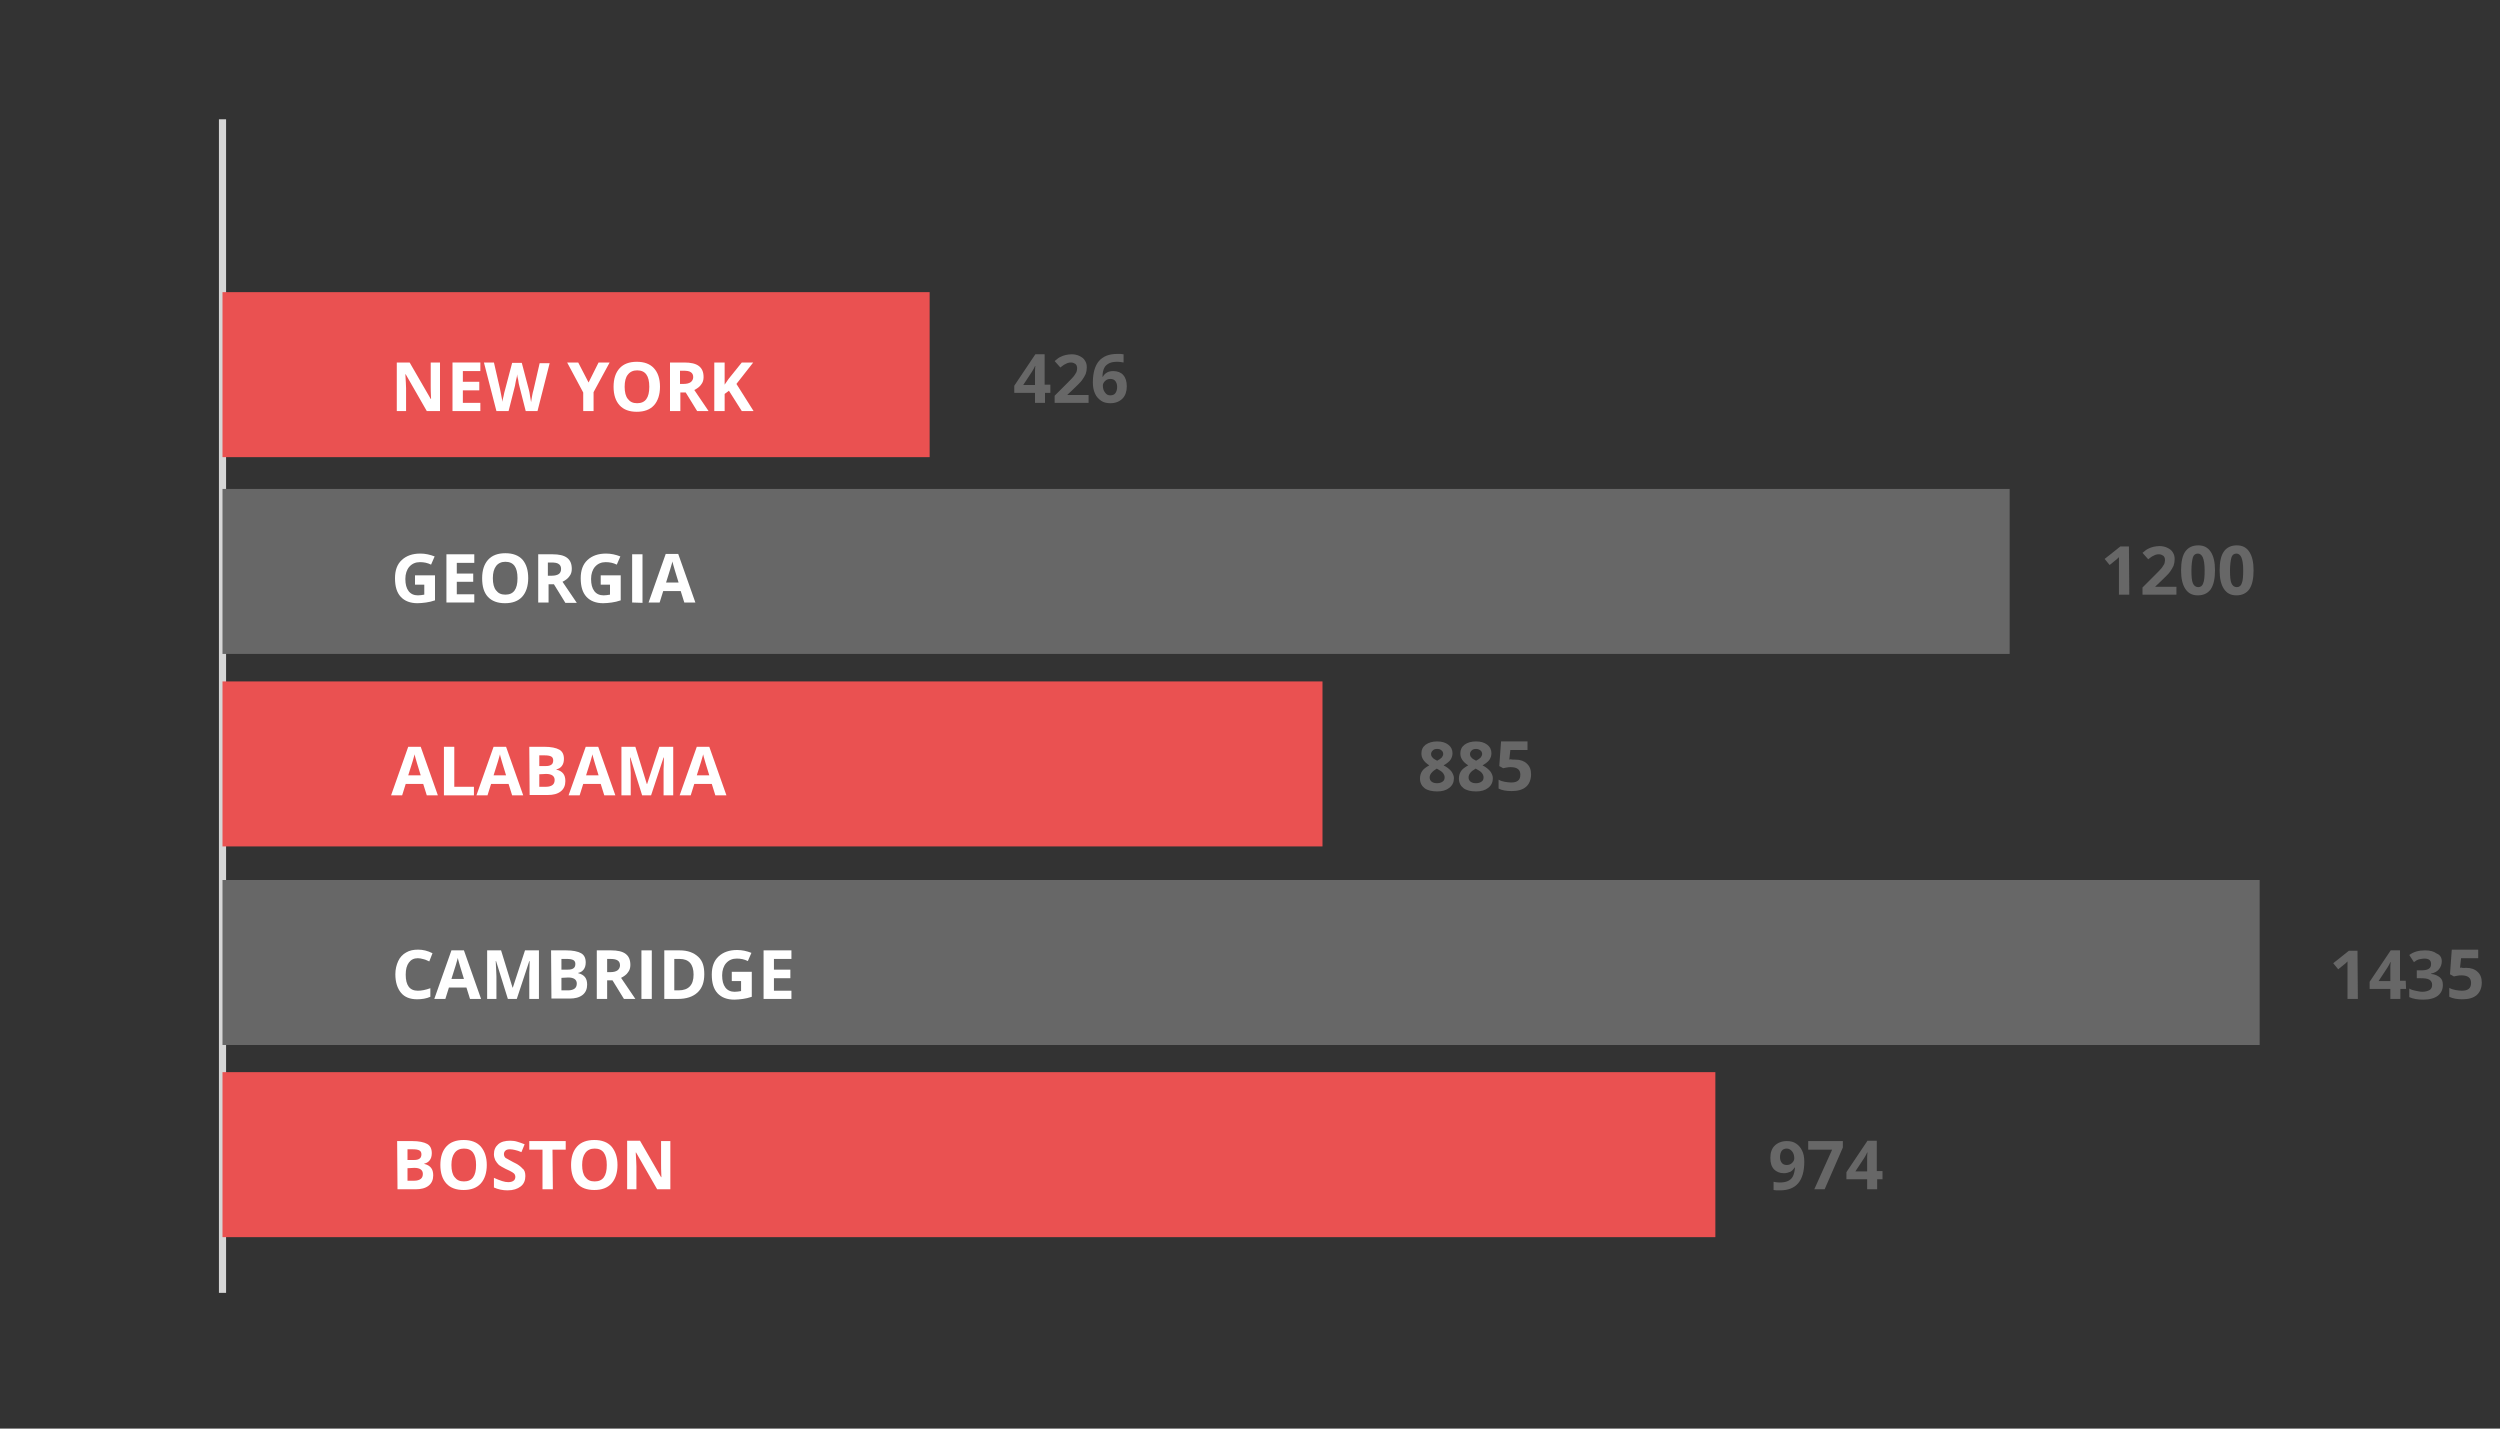 <?xml version="1.0" encoding="utf-8"?>
<!-- Generator: Adobe Illustrator 19.0.0, SVG Export Plug-In . SVG Version: 6.00 Build 0)  -->
<svg version="1.1" id="Layer_1" xmlns="http://www.w3.org/2000/svg" xmlns:xlink="http://www.w3.org/1999/xlink" x="0px" y="0px"
	 viewBox="44 197 700 400" style="enable-background:new 44 197 700 400;" xml:space="preserve">
<rect x="44" y="197" width="700" height="400" fill="#333333" stroke="none"/>
<style type="text/css">
	.st0{fill:#D6D6D6;}
	.st1{fill:#676767;}
	.st2{fill:#EA5151;}
	.st3{fill:#FFFFFF;}
</style>
<rect x="105.3" y="230.4" class="st0" width="2" height="328.6"/>
<rect x="106.3" y="443.4" class="st1" width="570.4" height="46.2"/>
<rect x="106.3" y="497.2" class="st2" width="418" height="46.2"/>
<rect x="106.3" y="333.9" class="st1" width="500.4" height="46.2"/>
<rect x="106.3" y="387.8" class="st2" width="308" height="46.2"/>
<rect x="106.3" y="278.8" class="st2" width="198" height="46.2"/>
<g>
	<path class="st3" d="M167.2,312.1h-3.7l-5.9-10.3h-0.1c0.1,1.8,0.2,3.1,0.2,3.9v6.4h-2.6v-13.6h3.6l5.9,10.2h0.1
		c-0.1-1.8-0.1-3-0.1-3.7v-6.5h2.6V312.1z"/>
	<path class="st3" d="M178.5,312.1h-7.8v-13.6h7.8v2.4h-4.9v3h4.6v2.4h-4.6v3.5h4.9V312.1z"/>
	<path class="st3" d="M194.5,312.1h-3.3l-1.8-7.1c-0.1-0.3-0.2-0.8-0.3-1.6c-0.2-0.8-0.3-1.3-0.3-1.6c0,0.3-0.1,0.9-0.3,1.6
		c-0.1,0.7-0.3,1.3-0.3,1.6l-1.8,7.1H183l-3.5-13.6h2.8l1.7,7.4c0.3,1.4,0.5,2.6,0.7,3.6c0-0.4,0.1-0.9,0.3-1.6
		c0.1-0.7,0.3-1.3,0.4-1.7l2-7.6h2.7l2,7.6c0.1,0.3,0.2,0.9,0.3,1.6c0.1,0.7,0.2,1.3,0.3,1.8c0.1-0.5,0.2-1.1,0.3-1.8
		c0.1-0.7,0.3-1.3,0.4-1.7l1.7-7.4h2.8L194.5,312.1z"/>
	<path class="st3" d="M208.8,304.1l2.8-5.6h3.1l-4.5,8.3v5.3h-2.9v-5.2l-4.5-8.4h3.1L208.8,304.1z"/>
	<path class="st3" d="M228.8,305.3c0,2.2-0.6,4-1.7,5.2c-1.1,1.2-2.7,1.8-4.8,1.8s-3.7-0.6-4.8-1.8c-1.1-1.2-1.7-2.9-1.7-5.2
		c0-2.3,0.6-4,1.7-5.2c1.1-1.2,2.7-1.8,4.8-1.8s3.7,0.6,4.8,1.8C228.2,301.3,228.8,303,228.8,305.3z M218.9,305.3
		c0,1.5,0.3,2.7,0.9,3.4c0.6,0.8,1.4,1.2,2.6,1.2c2.3,0,3.4-1.5,3.4-4.6s-1.1-4.6-3.4-4.6c-1.1,0-2,0.4-2.6,1.2
		C219.2,302.6,218.9,303.8,218.9,305.3z"/>
	<path class="st3" d="M234.5,306.9v5.2h-2.9v-13.6h4c1.8,0,3.2,0.3,4.1,1c0.9,0.7,1.3,1.7,1.3,3.1c0,0.8-0.2,1.5-0.7,2.1
		c-0.4,0.6-1.1,1.1-1.9,1.5c2,3,3.4,5,4,5.9h-3.2l-3.2-5.2H234.5z M234.5,304.5h0.9c0.9,0,1.6-0.2,2-0.5c0.4-0.3,0.7-0.8,0.7-1.4
		c0-0.6-0.2-1.1-0.7-1.4c-0.4-0.3-1.1-0.4-2.1-0.4h-0.9v3.7H234.5z"/>
	<path class="st3" d="M255,312.1h-3.3l-3.6-5.7l-1.2,0.9v4.8H244v-13.6h2.9v6.2l1.1-1.6l3.7-4.6h3.2l-4.7,6L255,312.1z"/>
</g>
<g>
	<path class="st3" d="M160.4,358.1h5.4v7c-0.9,0.3-1.7,0.5-2.5,0.6s-1.6,0.2-2.4,0.2c-2,0-3.6-0.6-4.7-1.8c-1.1-1.2-1.6-2.9-1.6-5.2
		c0-2.2,0.6-3.9,1.9-5.1c1.3-1.2,3-1.8,5.2-1.8c1.4,0,2.7,0.3,4,0.8l-1,2.3c-1-0.5-2-0.7-3.1-0.7c-1.2,0-2.2,0.4-3,1.3
		c-0.7,0.8-1.1,2-1.1,3.4c0,1.5,0.3,2.6,0.9,3.4c0.6,0.8,1.5,1.2,2.6,1.2c0.6,0,1.2-0.1,1.8-0.2v-2.8h-2.6v-2.6H160.4z"/>
	<path class="st3" d="M176.8,365.7H169v-13.5h7.8v2.4h-4.9v3h4.6v2.3h-4.6v3.5h4.9V365.7z"/>
	<path class="st3" d="M191.9,358.9c0,2.2-0.6,4-1.7,5.2c-1.1,1.2-2.7,1.8-4.8,1.8s-3.7-0.6-4.8-1.8c-1.1-1.2-1.6-2.9-1.6-5.2
		s0.6-4,1.7-5.2c1.1-1.2,2.7-1.8,4.8-1.8s3.7,0.6,4.8,1.8C191.4,355,191.9,356.7,191.9,358.9z M182,358.9c0,1.5,0.3,2.7,0.9,3.4
		c0.6,0.8,1.4,1.2,2.6,1.2c2.3,0,3.4-1.5,3.4-4.6s-1.1-4.6-3.4-4.6c-1.1,0-2,0.4-2.6,1.2C182.3,356.3,182,357.4,182,358.9z"/>
	<path class="st3" d="M197.6,360.5v5.2h-2.9v-13.5h4c1.8,0,3.2,0.3,4.1,1c0.9,0.7,1.3,1.7,1.3,3.1c0,0.8-0.2,1.5-0.7,2.1
		c-0.4,0.6-1.1,1.1-1.9,1.5c2,3,3.4,5,4,5.9h-3.2l-3.2-5.2h-1.5V360.5z M197.6,358.2h0.9c0.9,0,1.6-0.2,2-0.5
		c0.4-0.3,0.6-0.8,0.6-1.4c0-0.6-0.2-1.1-0.7-1.4c-0.4-0.3-1.1-0.4-2.1-0.4h-0.9v3.7H197.6z"/>
	<path class="st3" d="M212.4,358.1h5.4v7c-0.9,0.3-1.7,0.5-2.5,0.6s-1.6,0.2-2.4,0.2c-2,0-3.6-0.6-4.7-1.8c-1.1-1.2-1.6-2.9-1.6-5.2
		c0-2.2,0.6-3.9,1.9-5.1c1.3-1.2,3-1.8,5.2-1.8c1.4,0,2.7,0.3,4,0.8l-1,2.3c-1-0.5-2-0.7-3.1-0.7c-1.2,0-2.2,0.4-3,1.3
		c-0.7,0.8-1.1,2-1.1,3.4c0,1.5,0.3,2.6,0.9,3.4c0.6,0.8,1.5,1.2,2.6,1.2c0.6,0,1.2-0.1,1.8-0.2v-2.8h-2.6v-2.6H212.4z"/>
	<path class="st3" d="M221,365.7v-13.5h2.9v13.6L221,365.7L221,365.7z"/>
	<path class="st3" d="M235.6,365.7l-1-3.2h-4.9l-1,3.2h-3.1l4.8-13.6h3.5l4.8,13.6H235.6z M234,360.1c-0.9-2.9-1.4-4.6-1.5-5
		c-0.1-0.4-0.2-0.7-0.2-0.9c-0.2,0.8-0.8,2.7-1.8,5.9H234z"/>
</g>
<g>
	<path class="st3" d="M163.5,419.7l-1-3.2h-4.9l-1,3.2h-3.1l4.8-13.6h3.5l4.8,13.6H163.5z M161.8,414.1c-0.9-2.9-1.4-4.6-1.5-5
		c-0.1-0.4-0.2-0.7-0.2-0.9c-0.2,0.8-0.8,2.8-1.8,5.9H161.8z"/>
	<path class="st3" d="M168.3,419.7v-13.6h2.9v11.2h5.5v2.4H168.3z"/>
	<path class="st3" d="M187.4,419.7l-1-3.2h-4.9l-1,3.2h-3.1l4.8-13.6h3.5l4.8,13.6H187.4z M185.7,414.1c-0.9-2.9-1.4-4.6-1.5-5
		c-0.1-0.4-0.2-0.7-0.2-0.9c-0.2,0.8-0.8,2.8-1.8,5.9H185.7z"/>
	<path class="st3" d="M192.2,406.1h4.2c1.9,0,3.3,0.3,4.2,0.8s1.3,1.4,1.3,2.6c0,0.8-0.2,1.5-0.6,2c-0.4,0.5-0.9,0.8-1.5,0.9v0.1
		c0.9,0.2,1.5,0.6,1.9,1.1s0.6,1.2,0.6,2.1c0,1.2-0.4,2.2-1.3,2.9c-0.9,0.7-2.1,1-3.6,1h-5.1L192.2,406.1L192.2,406.1z M195,411.5
		h1.7c0.8,0,1.3-0.1,1.7-0.4c0.3-0.2,0.5-0.6,0.5-1.2c0-0.5-0.2-0.9-0.6-1.1c-0.4-0.2-1-0.3-1.8-0.3H195V411.5z M195,413.8v3.5h1.9
		c0.8,0,1.4-0.2,1.8-0.5c0.4-0.3,0.6-0.8,0.6-1.4c0-1.1-0.8-1.7-2.4-1.7L195,413.8L195,413.8z"/>
	<path class="st3" d="M213.2,419.7l-1-3.2h-4.9l-1,3.2h-3.1l4.8-13.6h3.5l4.8,13.6H213.2z M211.6,414.1c-0.9-2.9-1.4-4.6-1.5-5
		c-0.1-0.4-0.2-0.7-0.2-0.9c-0.2,0.8-0.8,2.8-1.8,5.9H211.6z"/>
	<path class="st3" d="M223.8,419.7l-3.3-10.6h-0.1c0.1,2.2,0.2,3.6,0.2,4.3v6.3H218v-13.6h3.9l3.2,10.4h0.1l3.4-10.4h3.9v13.6h-2.7
		v-6.4c0-0.3,0-0.7,0-1c0-0.4,0.1-1.4,0.1-3.2h-0.1l-3.5,10.6C226.3,419.7,223.8,419.7,223.8,419.7z"/>
	<path class="st3" d="M244.3,419.7l-1-3.2h-4.9l-1,3.2h-3.1l4.8-13.6h3.5l4.8,13.6H244.3z M242.6,414.1c-0.9-2.9-1.4-4.6-1.5-5
		c-0.1-0.4-0.2-0.7-0.2-0.9c-0.2,0.8-0.8,2.8-1.8,5.9H242.6z"/>
</g>
<g>
	<path class="st3" d="M161,465.3c-1.1,0-1.9,0.4-2.5,1.2c-0.6,0.8-0.9,1.9-0.9,3.4c0,3,1.1,4.5,3.4,4.5c1,0,2.1-0.2,3.5-0.7v2.4
		c-1.1,0.5-2.4,0.7-3.7,0.7c-2,0-3.5-0.6-4.5-1.8s-1.6-2.9-1.6-5.2c0-1.4,0.3-2.6,0.8-3.7c0.5-1.1,1.3-1.9,2.2-2.4
		c1-0.6,2.1-0.8,3.4-0.8c1.3,0,2.6,0.3,4,1l-0.9,2.3c-0.5-0.2-1-0.5-1.5-0.6C162,465.4,161.5,465.3,161,465.3z"/>
	<path class="st3" d="M175.6,476.7l-1-3.2h-4.9l-1,3.2h-3.1l4.8-13.6h3.5l4.8,13.6H175.6z M173.9,471.1c-0.9-2.9-1.4-4.6-1.5-5
		c-0.1-0.4-0.2-0.7-0.2-0.9c-0.2,0.8-0.8,2.8-1.8,5.9H173.9z"/>
	<path class="st3" d="M186.2,476.7l-3.3-10.6h-0.1c0.1,2.2,0.2,3.6,0.2,4.3v6.3h-2.6v-13.6h3.9l3.2,10.4h0.1l3.4-10.4h3.9v13.6h-2.7
		v-6.4c0-0.3,0-0.7,0-1c0-0.4,0.1-1.4,0.1-3.2h-0.1l-3.5,10.6H186.2L186.2,476.7z"/>
	<path class="st3" d="M198.3,463.1h4.2c1.9,0,3.3,0.3,4.2,0.8s1.3,1.4,1.3,2.6c0,0.8-0.2,1.5-0.6,2c-0.4,0.5-0.9,0.8-1.5,0.9v0.1
		c0.9,0.2,1.5,0.6,1.9,1.1s0.6,1.2,0.6,2.1c0,1.2-0.4,2.2-1.3,2.9c-0.9,0.7-2.1,1-3.6,1h-5.1L198.3,463.1L198.3,463.1z M201.2,468.5
		h1.7c0.8,0,1.3-0.1,1.7-0.4c0.3-0.2,0.5-0.6,0.5-1.2c0-0.5-0.2-0.9-0.6-1.1c-0.4-0.2-1-0.3-1.8-0.3h-1.5L201.2,468.5L201.2,468.5z
		 M201.2,470.8v3.5h1.9c0.8,0,1.4-0.2,1.8-0.5c0.4-0.3,0.6-0.8,0.6-1.4c0-1.1-0.8-1.7-2.4-1.7L201.2,470.8L201.2,470.8z"/>
	<path class="st3" d="M214,471.5v5.2h-2.9v-13.6h4c1.8,0,3.2,0.3,4.1,1c0.9,0.7,1.3,1.7,1.3,3.1c0,0.8-0.2,1.5-0.7,2.1
		c-0.4,0.6-1.1,1.1-1.9,1.5c2,3,3.4,5,4,5.9h-3.2l-3.2-5.2H214z M214,469.2h0.9c0.9,0,1.6-0.2,2-0.5c0.4-0.3,0.7-0.8,0.7-1.4
		c0-0.6-0.2-1.1-0.7-1.4s-1.1-0.4-2.1-0.4H214V469.2z"/>
	<path class="st3" d="M223.6,476.7v-13.6h2.9v13.6H223.6z"/>
	<path class="st3" d="M241.2,469.8c0,2.2-0.6,3.9-1.9,5.1c-1.3,1.2-3.1,1.8-5.5,1.8H230v-13.6h4.3c2.2,0,3.9,0.6,5.2,1.8
		S241.2,467.7,241.2,469.8z M238.2,469.9c0-2.9-1.3-4.4-3.9-4.4h-1.5v8.8h1.2C236.8,474.3,238.2,472.8,238.2,469.9z"/>
	<path class="st3" d="M249.1,469.1h5.4v7c-0.9,0.3-1.7,0.5-2.5,0.6c-0.8,0.1-1.6,0.2-2.4,0.2c-2,0-3.6-0.6-4.7-1.8
		c-1.1-1.2-1.6-2.9-1.6-5.2c0-2.2,0.6-3.9,1.9-5.1s3-1.8,5.2-1.8c1.4,0,2.7,0.3,4,0.8l-1,2.3c-1-0.5-2-0.7-3.1-0.7
		c-1.2,0-2.2,0.4-3,1.3c-0.7,0.8-1.1,2-1.1,3.4c0,1.5,0.3,2.6,0.9,3.4s1.5,1.2,2.6,1.2c0.6,0,1.2-0.1,1.8-0.2v-2.8h-2.6v-2.6H249.1z
		"/>
	<path class="st3" d="M265.6,476.7h-7.8v-13.6h7.8v2.4h-4.9v3h4.6v2.4h-4.6v3.5h4.9V476.7z"/>
</g>
<g>
	<path class="st3" d="M155.2,516.5h4.2c1.9,0,3.3,0.3,4.2,0.8s1.3,1.4,1.3,2.6c0,0.8-0.2,1.5-0.6,2c-0.4,0.5-0.9,0.8-1.5,0.9v0.1
		c0.9,0.2,1.5,0.6,1.9,1.1s0.6,1.2,0.6,2.1c0,1.2-0.4,2.2-1.3,2.9c-0.9,0.7-2.1,1-3.6,1h-5.1L155.2,516.5L155.2,516.5z M158.1,521.8
		h1.7c0.8,0,1.3-0.1,1.7-0.4c0.3-0.2,0.5-0.6,0.5-1.2c0-0.5-0.2-0.9-0.6-1.1c-0.4-0.2-1-0.3-1.8-0.3h-1.5L158.1,521.8L158.1,521.8z
		 M158.1,524.1v3.5h1.9c0.8,0,1.4-0.2,1.8-0.5c0.4-0.3,0.6-0.8,0.6-1.4c0-1.1-0.8-1.7-2.4-1.7L158.1,524.1L158.1,524.1z"/>
	<path class="st3" d="M180.3,523.2c0,2.2-0.6,4-1.7,5.2c-1.1,1.2-2.7,1.8-4.8,1.8s-3.7-0.6-4.8-1.8c-1.1-1.2-1.7-2.9-1.7-5.2
		s0.6-4,1.7-5.2c1.1-1.2,2.7-1.8,4.8-1.8s3.7,0.6,4.8,1.8C179.7,519.3,180.3,521,180.3,523.2z M170.4,523.2c0,1.5,0.3,2.7,0.9,3.4
		c0.6,0.8,1.4,1.2,2.6,1.2c2.3,0,3.4-1.5,3.4-4.6c0-3.1-1.1-4.6-3.4-4.6c-1.1,0-2,0.4-2.6,1.2C170.7,520.6,170.4,521.7,170.4,523.2z
		"/>
	<path class="st3" d="M191.1,526.3c0,1.2-0.4,2.2-1.3,2.9c-0.9,0.7-2.1,1.1-3.7,1.1c-1.4,0-2.7-0.3-3.8-0.8v-2.7
		c0.9,0.4,1.7,0.7,2.3,0.9c0.6,0.2,1.2,0.3,1.7,0.3c0.6,0,1.1-0.1,1.5-0.4c0.3-0.2,0.5-0.6,0.5-1.1c0-0.3-0.1-0.5-0.2-0.7
		s-0.4-0.4-0.7-0.6c-0.3-0.2-0.9-0.5-1.8-0.9c-0.8-0.4-1.5-0.8-1.9-1.1c-0.4-0.4-0.7-0.8-1-1.3c-0.2-0.5-0.4-1-0.4-1.7
		c0-1.2,0.4-2.1,1.2-2.8s1.9-1,3.4-1c0.7,0,1.4,0.1,2,0.3c0.6,0.2,1.3,0.4,2,0.7l-0.9,2.2c-0.7-0.3-1.3-0.5-1.8-0.6
		c-0.5-0.1-0.9-0.2-1.4-0.2s-1,0.1-1.3,0.4c-0.3,0.3-0.4,0.6-0.4,1c0,0.3,0.1,0.5,0.2,0.7c0.1,0.2,0.3,0.4,0.6,0.5
		c0.3,0.2,0.9,0.5,1.8,1c1.3,0.6,2.1,1.2,2.6,1.8C190.9,524.6,191.1,525.4,191.1,526.3z"/>
	<path class="st3" d="M198.8,530h-2.9v-11.1h-3.7v-2.4h10.2v2.4h-3.7L198.8,530L198.8,530z"/>
	<path class="st3" d="M216.9,523.2c0,2.2-0.6,4-1.7,5.2c-1.1,1.2-2.7,1.8-4.8,1.8s-3.7-0.6-4.8-1.8c-1.1-1.2-1.7-2.9-1.7-5.2
		s0.6-4,1.7-5.2c1.1-1.2,2.7-1.8,4.8-1.8s3.7,0.6,4.8,1.8C216.3,519.3,216.9,521,216.9,523.2z M207,523.2c0,1.5,0.3,2.7,0.9,3.4
		c0.6,0.8,1.4,1.2,2.6,1.2c2.3,0,3.4-1.5,3.4-4.6c0-3.1-1.1-4.6-3.4-4.6c-1.1,0-2,0.4-2.6,1.2C207.3,520.6,207,521.7,207,523.2z"/>
	<path class="st3" d="M231.7,530H228l-5.9-10.3H222c0.1,1.8,0.2,3.1,0.2,3.9v6.4h-2.6v-13.6h3.6l5.9,10.2h0.1
		c-0.1-1.8-0.1-3-0.1-3.7v-6.4h2.6V530z"/>
</g>
<g>
	<path class="st1" d="M704.2,476.7h-2.9v-7.8v-1.3v-1.4c-0.5,0.5-0.8,0.8-1,0.9l-1.6,1.3l-1.4-1.7l4.4-3.5h2.4L704.2,476.7
		L704.2,476.7z"/>
	<path class="st1" d="M717.7,473.9h-1.6v2.8h-2.8v-2.8h-5.8v-2l5.9-8.8h2.6v8.5h1.6L717.7,473.9L717.7,473.9z M713.3,471.7v-2.3
		c0-0.4,0-0.9,0-1.7c0-0.7,0.1-1.2,0.1-1.3h-0.1c-0.2,0.5-0.5,1-0.8,1.5l-2.5,3.8H713.3z"/>
	<path class="st1" d="M727.7,466.2c0,0.8-0.3,1.6-0.8,2.2s-1.2,1-2.2,1.2v0.1c1.1,0.1,1.9,0.5,2.5,1s0.8,1.2,0.8,2.1
		c0,1.3-0.5,2.3-1.4,3c-0.9,0.7-2.3,1.1-4.1,1.1c-1.5,0-2.8-0.2-3.9-0.7v-2.4c0.5,0.3,1.1,0.5,1.7,0.6s1.3,0.3,1.9,0.3
		c0.9,0,1.6-0.2,2.1-0.5c0.5-0.3,0.7-0.8,0.7-1.5c0-0.6-0.3-1.1-0.8-1.4s-1.3-0.4-2.5-0.4h-1v-2.2h1c1.1,0,1.8-0.1,2.3-0.4
		s0.7-0.7,0.7-1.4c0-1-0.6-1.5-1.9-1.5c-0.4,0-0.9,0.1-1.4,0.2c-0.5,0.1-1,0.4-1.5,0.8l-1.3-2c1.2-0.9,2.7-1.3,4.4-1.3
		c1.4,0,2.5,0.3,3.3,0.9C727.3,464.4,727.7,465.2,727.7,466.2z"/>
	<path class="st1" d="M734.6,468c1.3,0,2.4,0.4,3.1,1.1c0.8,0.7,1.2,1.7,1.2,3c0,1.5-0.5,2.7-1.4,3.5s-2.3,1.2-4,1.2
		c-1.5,0-2.7-0.2-3.7-0.7v-2.5c0.5,0.3,1.1,0.5,1.7,0.6s1.3,0.2,1.8,0.2c1.8,0,2.6-0.7,2.6-2.2c0-1.4-0.9-2.1-2.7-2.1
		c-0.3,0-0.7,0-1.1,0.1c-0.4,0.1-0.7,0.1-1,0.2l-1.1-0.6l0.5-6.9h7.4v2.4h-4.8l-0.3,2.7l0.3-0.1C733.5,468.1,734,468,734.6,468z"/>
</g>
<g>
	<path class="st1" d="M446.4,404.6c1.3,0,2.3,0.3,3.1,0.9c0.8,0.6,1.2,1.4,1.2,2.4c0,0.7-0.2,1.3-0.6,1.9c-0.4,0.5-1,1-1.9,1.5
		c1,0.5,1.7,1.1,2.2,1.7c0.4,0.6,0.7,1.2,0.7,1.9c0,1.1-0.4,2-1.3,2.7c-0.9,0.7-2,1-3.4,1c-1.5,0-2.7-0.3-3.5-0.9s-1.3-1.5-1.3-2.7
		c0-0.8,0.2-1.5,0.6-2.1s1.1-1.1,2-1.6c-0.8-0.5-1.3-1-1.7-1.6c-0.4-0.6-0.5-1.2-0.5-1.8c0-1,0.4-1.8,1.2-2.4
		C444.1,404.9,445.1,404.6,446.4,404.6z M444.3,414.7c0,0.5,0.2,0.9,0.6,1.2s0.9,0.4,1.5,0.4c0.7,0,1.2-0.2,1.6-0.5
		c0.4-0.3,0.5-0.7,0.5-1.2c0-0.4-0.2-0.8-0.5-1.2s-0.9-0.7-1.7-1.2C445,413,444.3,413.8,444.3,414.7z M446.4,406.7
		c-0.5,0-0.9,0.1-1.2,0.4c-0.3,0.3-0.5,0.6-0.5,1s0.1,0.7,0.4,1c0.2,0.3,0.7,0.6,1.3,0.9c0.6-0.3,1-0.6,1.3-0.9
		c0.2-0.3,0.4-0.6,0.4-1s-0.2-0.8-0.5-1C447.3,406.8,446.9,406.7,446.4,406.7z"/>
	<path class="st1" d="M457.3,404.6c1.3,0,2.3,0.3,3.1,0.9c0.8,0.6,1.2,1.4,1.2,2.4c0,0.7-0.2,1.3-0.6,1.9c-0.4,0.5-1,1-1.9,1.5
		c1,0.5,1.7,1.1,2.2,1.7c0.4,0.6,0.7,1.2,0.7,1.9c0,1.1-0.4,2-1.3,2.7c-0.9,0.7-2,1-3.4,1c-1.5,0-2.7-0.3-3.5-0.9s-1.3-1.5-1.3-2.7
		c0-0.8,0.2-1.5,0.6-2.1s1.1-1.1,2-1.6c-0.8-0.5-1.3-1-1.7-1.6c-0.4-0.6-0.5-1.2-0.5-1.8c0-1,0.4-1.8,1.2-2.4
		C454.9,404.9,456,404.6,457.3,404.6z M455.2,414.7c0,0.5,0.2,0.9,0.6,1.2s0.9,0.4,1.5,0.4c0.7,0,1.2-0.2,1.6-0.5
		c0.4-0.3,0.5-0.7,0.5-1.2c0-0.4-0.2-0.8-0.5-1.2s-0.9-0.7-1.7-1.2C455.8,413,455.2,413.8,455.2,414.7z M457.3,406.7
		c-0.5,0-0.9,0.1-1.2,0.4c-0.3,0.3-0.5,0.6-0.5,1s0.1,0.7,0.4,1c0.2,0.3,0.7,0.6,1.3,0.9c0.6-0.3,1-0.6,1.3-0.9
		c0.2-0.3,0.4-0.6,0.4-1s-0.2-0.8-0.5-1C458.1,406.8,457.7,406.7,457.3,406.7z"/>
	<path class="st1" d="M468.4,409.7c1.3,0,2.4,0.4,3.1,1.1c0.8,0.7,1.2,1.7,1.2,3c0,1.5-0.5,2.7-1.4,3.5c-0.9,0.8-2.3,1.2-4,1.2
		c-1.5,0-2.7-0.2-3.7-0.7v-2.5c0.5,0.3,1.1,0.5,1.7,0.6s1.3,0.2,1.8,0.2c1.8,0,2.6-0.7,2.6-2.2c0-1.4-0.9-2.1-2.7-2.1
		c-0.3,0-0.7,0-1.1,0.1s-0.7,0.1-1,0.2l-1.1-0.6l0.5-6.9h7.4v2.4h-4.8l-0.3,2.7l0.3-0.1C467.4,409.7,467.8,409.7,468.4,409.7z"/>
</g>
<g>
	<path class="st1" d="M338.2,307h-1.6v2.8h-2.8V307H328v-2l5.9-8.8h2.6v8.5h1.6v2.3H338.2z M333.8,304.8v-2.3c0-0.4,0-0.9,0-1.7
		c0-0.7,0.1-1.2,0.1-1.3h-0.1c-0.2,0.5-0.5,1-0.8,1.5l-2.5,3.8H333.8z"/>
	<path class="st1" d="M348.8,309.8h-9.5v-2l3.4-3.4c1-1,1.7-1.7,2-2.1s0.5-0.8,0.7-1.1c0.1-0.3,0.2-0.7,0.2-1.1c0-0.5-0.2-1-0.5-1.2
		s-0.7-0.4-1.2-0.4s-1,0.1-1.5,0.4c-0.5,0.2-1,0.6-1.5,1l-1.6-1.8c0.7-0.6,1.2-1,1.7-1.2c0.4-0.2,0.9-0.4,1.4-0.5s1.1-0.2,1.7-0.2
		c0.8,0,1.6,0.2,2.2,0.5c0.6,0.3,1.2,0.7,1.5,1.3c0.4,0.6,0.5,1.2,0.5,1.9c0,0.6-0.1,1.2-0.3,1.8c-0.2,0.5-0.6,1.1-1,1.7
		s-1.3,1.4-2.4,2.5l-1.7,1.6v0.1h5.9L348.8,309.8L348.8,309.8z"/>
	<path class="st1" d="M350,304.1c0-2.7,0.6-4.7,1.7-6c1.1-1.3,2.8-2,5.1-2c0.8,0,1.4,0,1.8,0.1v2.3c-0.6-0.1-1.1-0.2-1.6-0.2
		c-1,0-1.8,0.1-2.4,0.4c-0.6,0.3-1.1,0.7-1.4,1.3s-0.5,1.4-0.5,2.5h0.1c0.6-1.1,1.6-1.6,2.9-1.6c1.2,0,2.2,0.4,2.8,1.1
		c0.7,0.8,1,1.8,1,3.2c0,1.4-0.4,2.6-1.2,3.4c-0.8,0.8-1.9,1.3-3.4,1.3c-1,0-1.9-0.2-2.6-0.7s-1.3-1.1-1.7-2S350,305.3,350,304.1z
		 M354.9,307.7c0.6,0,1.1-0.2,1.4-0.6c0.3-0.4,0.5-1,0.5-1.8c0-0.7-0.2-1.2-0.5-1.6c-0.3-0.4-0.8-0.6-1.4-0.6s-1.1,0.2-1.5,0.6
		c-0.4,0.4-0.6,0.8-0.6,1.3c0,0.7,0.2,1.4,0.6,1.9C353.8,307.5,354.3,307.7,354.9,307.7z"/>
</g>
<g>
	<path class="st1" d="M640.2,363.5h-2.9v-7.8v-1.3V353c-0.5,0.5-0.8,0.8-1,0.9l-1.6,1.3l-1.4-1.7l4.4-3.5h2.4L640.2,363.5
		L640.2,363.5z"/>
	<path class="st1" d="M653.4,363.5h-9.5v-2l3.4-3.4c1-1,1.7-1.7,2-2.1c0.3-0.4,0.5-0.8,0.7-1.1c0.1-0.3,0.2-0.7,0.2-1.1
		c0-0.5-0.2-1-0.5-1.2c-0.3-0.2-0.7-0.4-1.2-0.4s-1,0.1-1.5,0.4c-0.5,0.2-1,0.6-1.5,1l-1.6-1.8c0.7-0.6,1.2-1,1.7-1.2
		c0.4-0.2,0.9-0.4,1.4-0.5c0.5-0.1,1.1-0.2,1.7-0.2c0.8,0,1.6,0.2,2.2,0.5c0.6,0.3,1.2,0.7,1.5,1.3c0.4,0.6,0.5,1.2,0.5,1.9
		c0,0.6-0.1,1.2-0.3,1.8c-0.2,0.5-0.6,1.1-1,1.7c-0.4,0.6-1.3,1.4-2.4,2.5l-1.7,1.6v0.1h5.9L653.4,363.5L653.4,363.5z"/>
	<path class="st1" d="M664.2,356.7c0,2.4-0.4,4.1-1.2,5.3c-0.8,1.1-2,1.7-3.6,1.7s-2.7-0.6-3.5-1.8c-0.8-1.2-1.2-2.9-1.2-5.2
		c0-2.4,0.4-4.2,1.2-5.3s2-1.7,3.6-1.7s2.7,0.6,3.5,1.8C663.8,352.7,664.2,354.4,664.2,356.7z M657.6,356.7c0,1.7,0.1,2.9,0.4,3.6
		c0.3,0.7,0.8,1.1,1.5,1.1s1.2-0.4,1.4-1.1c0.3-0.7,0.4-1.9,0.4-3.6c0-1.7-0.2-2.9-0.5-3.6c-0.3-0.7-0.8-1.1-1.4-1.1
		c-0.7,0-1.2,0.4-1.4,1.1C657.8,353.8,657.6,355.1,657.6,356.7z"/>
	<path class="st1" d="M675,356.7c0,2.4-0.4,4.1-1.2,5.3c-0.8,1.1-2,1.7-3.6,1.7s-2.7-0.6-3.5-1.8c-0.8-1.2-1.2-2.9-1.2-5.2
		c0-2.4,0.4-4.2,1.2-5.3s2-1.7,3.6-1.7s2.7,0.6,3.5,1.8C674.6,352.7,675,354.4,675,356.7z M668.4,356.7c0,1.7,0.1,2.9,0.4,3.6
		c0.3,0.7,0.8,1.1,1.5,1.1s1.2-0.4,1.4-1.1c0.3-0.7,0.4-1.9,0.4-3.6c0-1.7-0.2-2.9-0.5-3.6c-0.3-0.7-0.8-1.1-1.4-1.1
		c-0.7,0-1.2,0.4-1.4,1.1C668.6,353.8,668.4,355.1,668.4,356.7z"/>
</g>
<g>
	<path class="st1" d="M549.2,522.3c0,2.7-0.6,4.7-1.7,6c-1.1,1.3-2.8,2-5.1,2c-0.8,0-1.4,0-1.8-0.1v-2.3c0.5,0.1,1.1,0.2,1.6,0.2
		c1,0,1.7-0.1,2.4-0.4c0.6-0.3,1.1-0.7,1.4-1.3c0.3-0.6,0.5-1.4,0.6-2.5h-0.1c-0.4,0.6-0.8,1-1.2,1.2c-0.5,0.2-1.1,0.4-1.8,0.4
		c-1.2,0-2.1-0.4-2.8-1.1c-0.7-0.8-1-1.8-1-3.2c0-1.5,0.4-2.6,1.2-3.4s2-1.3,3.4-1.3c1,0,1.9,0.2,2.6,0.7c0.8,0.5,1.3,1.2,1.7,2
		C549,520,549.2,521,549.2,522.3z M544.3,518.6c-0.6,0-1.1,0.2-1.4,0.6c-0.3,0.4-0.5,1-0.5,1.8c0,0.7,0.2,1.2,0.5,1.6
		c0.3,0.4,0.8,0.6,1.4,0.6c0.6,0,1.1-0.2,1.5-0.6c0.4-0.4,0.6-0.8,0.6-1.3c0-0.7-0.2-1.4-0.6-1.9S544.9,518.6,544.3,518.6z"/>
	<path class="st1" d="M552,530l5-11.1h-6.7v-2.4h9.7v1.8l-5.1,11.7H552z"/>
	<path class="st1" d="M571.2,527.2h-1.6v2.8h-2.8v-2.8H561v-2l5.9-8.8h2.6v8.5h1.6v2.3H571.2z M566.8,525v-2.3c0-0.4,0-0.9,0-1.7
		c0-0.7,0.1-1.2,0.1-1.3h-0.1c-0.2,0.5-0.5,1-0.8,1.5l-2.5,3.8H566.8z"/>
</g>
</svg>
